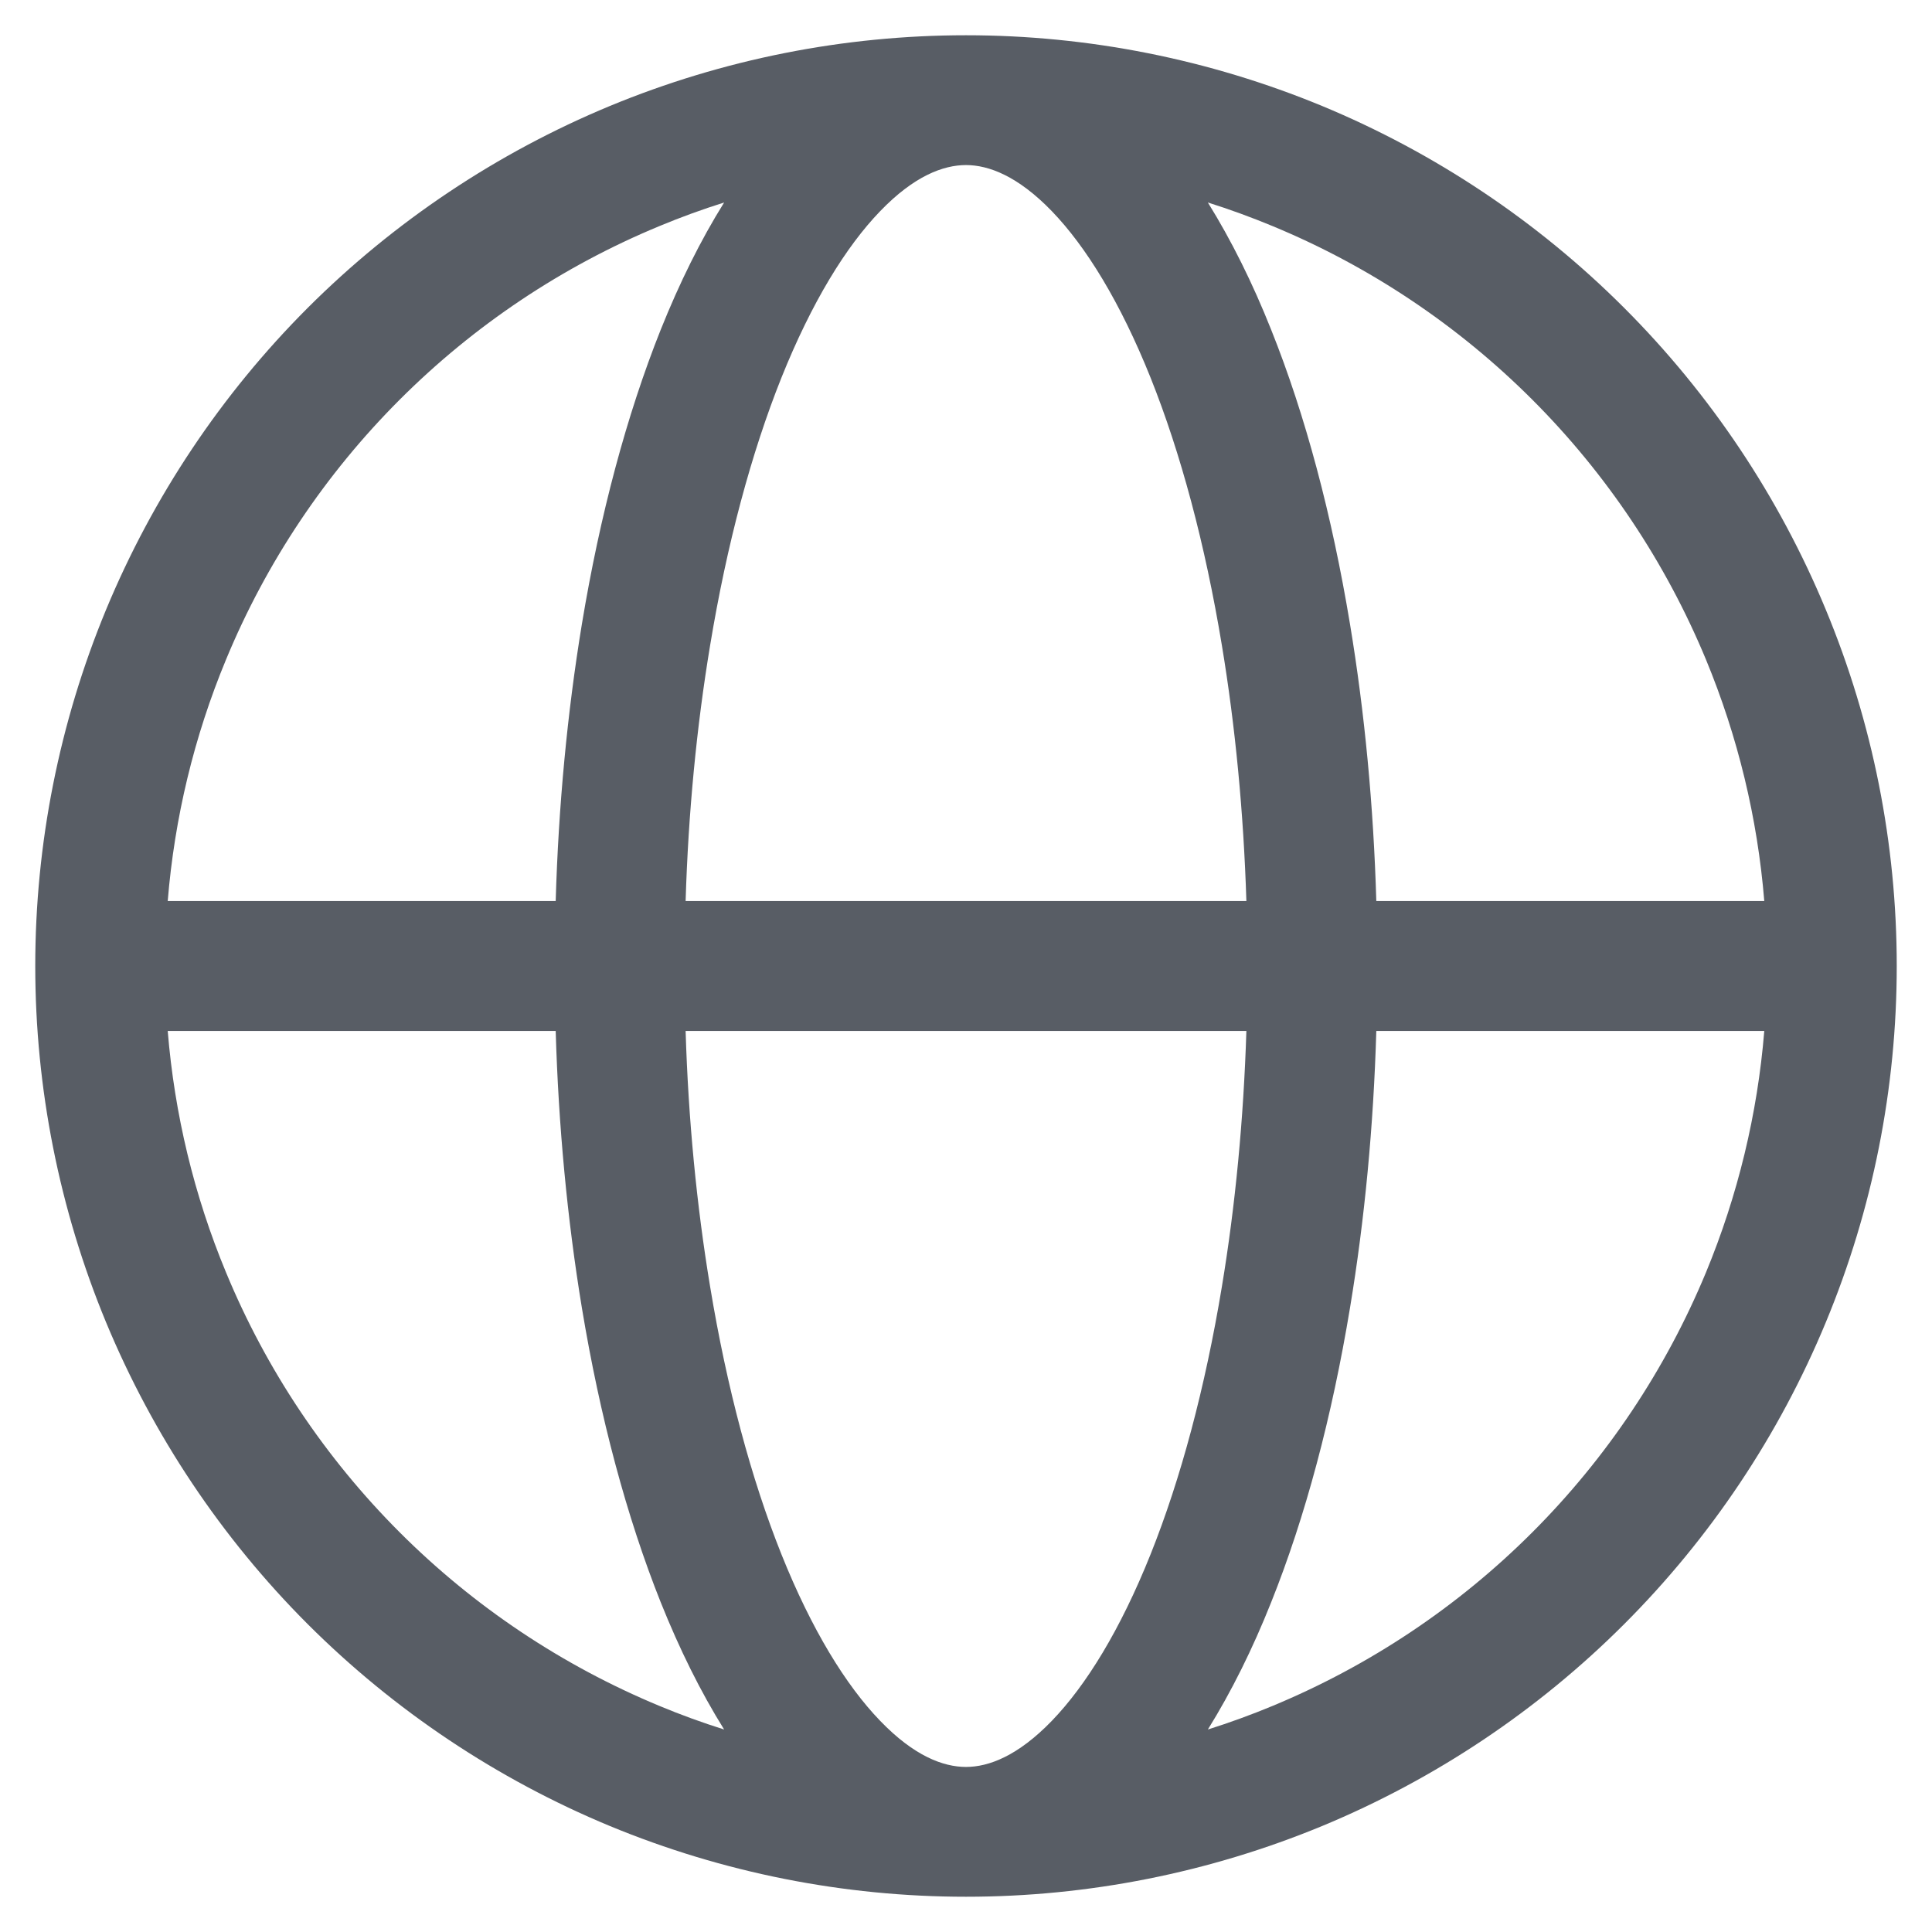 <svg width="16" height="16" viewBox="0 0 16 16" fill="none" xmlns="http://www.w3.org/2000/svg">
<path fill-rule="evenodd" clip-rule="evenodd" d="M5.997 1.677C5.816 1.734 5.637 1.799 5.462 1.872C4.657 2.205 3.926 2.694 3.31 3.31C2.694 3.926 2.205 4.657 1.872 5.462C1.607 6.1 1.445 6.775 1.389 7.462H4.602C4.625 6.676 4.698 5.902 4.819 5.168C4.968 4.268 5.189 3.439 5.472 2.73C5.627 2.343 5.802 1.989 5.997 1.677ZM8 0.292C6.988 0.292 5.985 0.491 5.05 0.878C4.115 1.266 3.265 1.834 2.549 2.549C1.833 3.265 1.266 4.115 0.878 5.05C0.491 5.985 0.292 6.988 0.292 8C0.292 9.012 0.491 10.015 0.878 10.95C1.266 11.885 1.833 12.735 2.549 13.451C3.265 14.166 4.115 14.734 5.05 15.122C5.985 15.509 6.988 15.708 8 15.708C9.012 15.708 10.014 15.509 10.95 15.122C11.885 14.734 12.735 14.166 13.45 13.451C14.166 12.735 14.734 11.885 15.121 10.95C15.509 10.015 15.708 9.012 15.708 8C15.708 6.988 15.509 5.985 15.121 5.05C14.734 4.115 14.166 3.265 13.45 2.549C12.735 1.834 11.885 1.266 10.95 0.878C10.014 0.491 9.012 0.292 8 0.292ZM8 1.367C7.812 1.367 7.57 1.457 7.289 1.749C7.006 2.042 6.722 2.503 6.471 3.129C6.222 3.752 6.02 4.504 5.881 5.344C5.769 6.018 5.7 6.733 5.678 7.462L10.322 7.462C10.299 6.733 10.231 6.018 10.119 5.344C9.98 4.504 9.778 3.752 9.529 3.129C9.278 2.503 8.994 2.042 8.711 1.749C8.429 1.457 8.187 1.367 8 1.367ZM11.398 7.462C11.375 6.676 11.302 5.902 11.18 5.168C11.031 4.268 10.811 3.439 10.527 2.73C10.373 2.343 10.197 1.989 10.003 1.677C10.184 1.734 10.362 1.799 10.538 1.872C11.343 2.205 12.074 2.694 12.69 3.31C13.306 3.926 13.794 4.657 14.128 5.462C14.392 6.1 14.555 6.775 14.611 7.462H11.398ZM10.322 8.538H5.678C5.7 9.267 5.769 9.982 5.881 10.656C6.02 11.496 6.222 12.248 6.471 12.871C6.722 13.498 7.006 13.958 7.289 14.251C7.57 14.543 7.812 14.633 8 14.633C8.187 14.633 8.429 14.543 8.711 14.251C8.994 13.958 9.278 13.498 9.529 12.871C9.778 12.248 9.98 11.496 10.119 10.656C10.231 9.982 10.299 9.267 10.322 8.538ZM10.003 14.323C10.197 14.011 10.373 13.657 10.527 13.27C10.811 12.561 11.031 11.732 11.18 10.832C11.302 10.098 11.375 9.324 11.398 8.538H14.611C14.555 9.225 14.392 9.9 14.128 10.538C13.794 11.343 13.306 12.074 12.69 12.69C12.074 13.306 11.343 13.794 10.538 14.128C10.362 14.201 10.184 14.266 10.003 14.323ZM5.997 14.323C5.802 14.011 5.627 13.657 5.472 13.27C5.189 12.561 4.968 11.732 4.819 10.832C4.698 10.098 4.625 9.324 4.602 8.538H1.389C1.445 9.225 1.607 9.9 1.872 10.538C2.205 11.343 2.694 12.074 3.31 12.69C3.926 13.306 4.657 13.794 5.462 14.128C5.637 14.201 5.816 14.266 5.997 14.323Z" fill="#585D65"/>
</svg>
